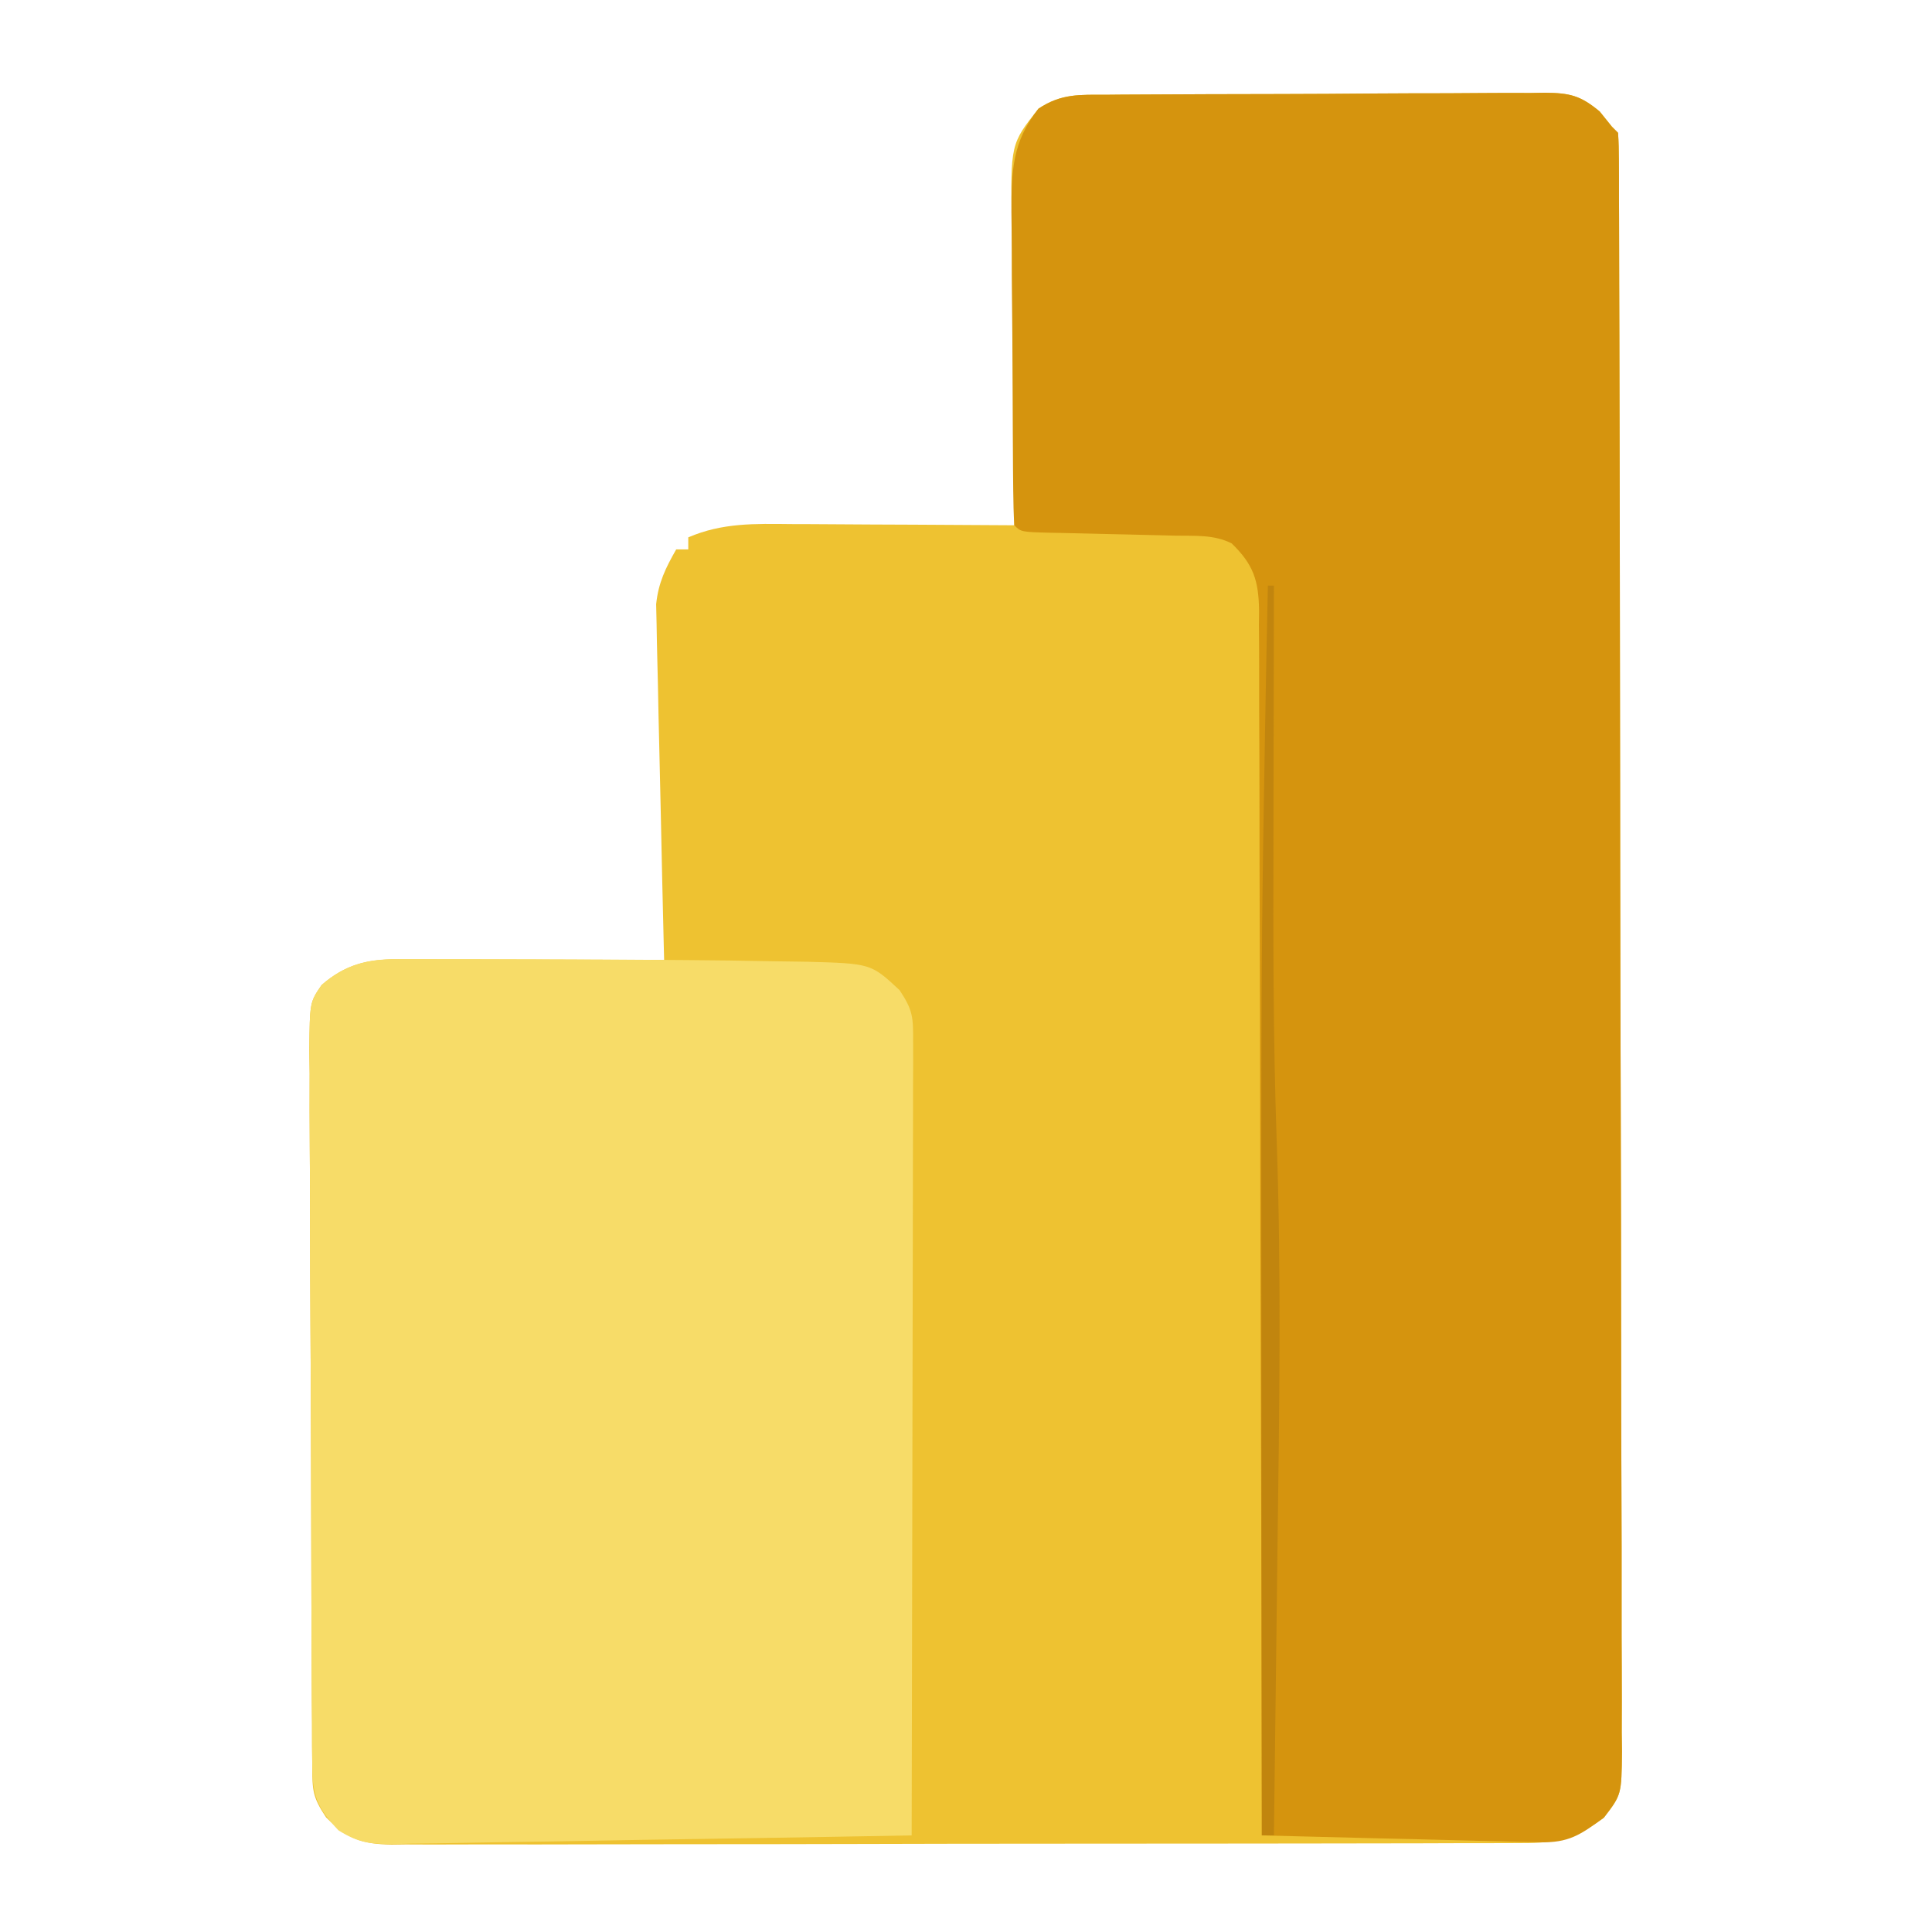 <?xml version="1.0" encoding="UTF-8"?>
<svg version="1.1" xmlns="http://www.w3.org/2000/svg" viewBox="0 0 320 320">
<path d="M0 0 C1.261 -0.012 1.261 -0.012 2.548 -0.025 C5.333 -0.049 8.117 -0.058 10.901 -0.065 C12.835 -0.074 14.769 -0.083 16.704 -0.092 C20.761 -0.109 24.818 -0.116 28.875 -0.119 C34.072 -0.125 39.269 -0.162 44.467 -0.208 C48.463 -0.238 52.459 -0.245 56.455 -0.246 C58.371 -0.25 60.287 -0.263 62.203 -0.283 C64.885 -0.31 67.565 -0.305 70.246 -0.293 C71.037 -0.308 71.828 -0.323 72.643 -0.338 C76.759 -0.283 78.513 0.107 81.722 2.781 C82.727 4.031 82.727 4.031 83.752 5.306 C84.082 5.636 84.412 5.966 84.752 6.306 C84.854 7.777 84.885 9.252 84.889 10.726 C84.895 11.686 84.9 12.647 84.905 13.636 C84.905 14.704 84.906 15.771 84.906 16.871 C84.913 18.558 84.913 18.558 84.92 20.278 C84.933 24.078 84.939 27.877 84.945 31.677 C84.953 34.388 84.961 37.099 84.97 39.81 C84.995 47.97 85.009 56.13 85.022 64.29 C85.026 66.593 85.03 68.897 85.034 71.201 C85.059 85.496 85.081 99.792 85.094 114.087 C85.097 117.401 85.1 120.714 85.103 124.027 C85.103 124.851 85.104 125.674 85.105 126.523 C85.117 139.866 85.151 153.21 85.192 166.553 C85.235 180.243 85.258 193.933 85.264 207.624 C85.267 215.314 85.279 223.004 85.312 230.694 C85.34 237.243 85.351 243.792 85.339 250.341 C85.334 253.684 85.34 257.026 85.362 260.368 C85.384 263.991 85.376 267.612 85.36 271.234 C85.381 272.822 85.381 272.822 85.403 274.442 C85.325 281.559 85.325 281.559 82.402 285.373 C77.554 288.911 74.674 289.597 68.795 289.574 C67.565 289.581 67.565 289.581 66.31 289.588 C63.553 289.6 60.797 289.599 58.04 289.597 C56.067 289.603 54.095 289.61 52.122 289.617 C46.757 289.635 41.391 289.64 36.025 289.641 C31.549 289.643 27.074 289.65 22.598 289.657 C12.04 289.674 1.482 289.678 -9.076 289.677 C-19.975 289.676 -30.873 289.697 -41.772 289.728 C-51.123 289.755 -60.473 289.765 -69.824 289.764 C-75.411 289.764 -80.999 289.769 -86.586 289.79 C-91.841 289.81 -97.095 289.81 -102.35 289.795 C-104.28 289.793 -106.21 289.798 -108.139 289.81 C-110.772 289.826 -113.403 289.816 -116.036 289.801 C-116.801 289.811 -117.567 289.821 -118.355 289.832 C-123.284 289.768 -125.798 288.829 -129.248 285.306 C-131.482 281.954 -131.504 280.848 -131.528 276.93 C-131.54 275.814 -131.551 274.698 -131.563 273.548 C-131.565 272.323 -131.568 271.098 -131.57 269.836 C-131.58 268.547 -131.59 267.257 -131.6 265.928 C-131.626 262.389 -131.639 258.85 -131.648 255.31 C-131.654 253.099 -131.662 250.888 -131.671 248.676 C-131.698 241.757 -131.718 234.838 -131.725 227.918 C-131.734 219.932 -131.769 211.945 -131.827 203.959 C-131.871 197.785 -131.891 191.611 -131.893 185.436 C-131.896 181.749 -131.907 178.062 -131.943 174.374 C-131.982 170.261 -131.973 166.149 -131.96 162.035 C-131.979 160.814 -131.997 159.593 -132.016 158.336 C-131.937 150.308 -131.937 150.308 -129.97 147.448 C-126.086 144.066 -122.393 143.18 -117.409 143.193 C-115.938 143.193 -115.938 143.193 -114.437 143.193 C-113.381 143.198 -112.324 143.203 -111.236 143.209 C-109.611 143.211 -109.611 143.211 -107.953 143.213 C-104.489 143.219 -101.024 143.231 -97.56 143.244 C-95.213 143.249 -92.866 143.253 -90.519 143.258 C-84.762 143.269 -79.005 143.285 -73.248 143.306 C-73.267 142.543 -73.286 141.78 -73.306 140.993 C-73.484 133.784 -73.648 126.575 -73.794 119.366 C-73.87 115.66 -73.952 111.954 -74.047 108.248 C-74.138 104.669 -74.214 101.09 -74.28 97.511 C-74.308 96.148 -74.341 94.785 -74.38 93.423 C-74.433 91.509 -74.465 89.594 -74.496 87.679 C-74.521 86.591 -74.545 85.503 -74.57 84.382 C-74.196 80.812 -73.015 78.404 -71.248 75.306 C-70.588 75.306 -69.928 75.306 -69.248 75.306 C-69.248 74.646 -69.248 73.986 -69.248 73.306 C-63.559 70.871 -58.231 71.05 -52.162 71.111 C-50.576 71.115 -50.576 71.115 -48.959 71.12 C-45.597 71.131 -42.235 71.156 -38.873 71.181 C-36.587 71.191 -34.302 71.201 -32.017 71.209 C-26.427 71.231 -20.837 71.264 -15.248 71.306 C-15.256 70.545 -15.265 69.784 -15.274 69 C-15.355 61.806 -15.416 54.612 -15.455 47.418 C-15.476 43.72 -15.504 40.022 -15.549 36.324 C-15.593 32.751 -15.617 29.179 -15.627 25.606 C-15.634 24.247 -15.649 22.888 -15.67 21.529 C-15.875 8.157 -15.875 8.157 -11.248 2.306 C-7.453 -0.223 -4.398 0.004 0 0 Z " fill="#EEC231" transform="translate(183.248,15.694)"/>
<path d="M0 0 C0.841 -0.008 1.682 -0.017 2.548 -0.025 C5.333 -0.049 8.117 -0.058 10.901 -0.065 C12.835 -0.074 14.769 -0.083 16.704 -0.092 C20.761 -0.109 24.818 -0.116 28.875 -0.119 C34.072 -0.125 39.269 -0.162 44.467 -0.208 C48.463 -0.238 52.459 -0.245 56.455 -0.246 C58.371 -0.25 60.287 -0.263 62.203 -0.283 C64.885 -0.31 67.565 -0.305 70.246 -0.293 C71.037 -0.308 71.828 -0.323 72.643 -0.338 C76.759 -0.283 78.513 0.107 81.722 2.781 C82.392 3.615 83.062 4.448 83.752 5.306 C84.247 5.801 84.247 5.801 84.752 6.306 C84.854 7.777 84.885 9.252 84.889 10.726 C84.895 11.686 84.9 12.647 84.905 13.636 C84.905 14.704 84.906 15.771 84.906 16.871 C84.913 18.558 84.913 18.558 84.92 20.278 C84.933 24.078 84.939 27.877 84.945 31.677 C84.953 34.388 84.961 37.099 84.97 39.81 C84.995 47.97 85.009 56.13 85.022 64.29 C85.026 66.593 85.03 68.897 85.034 71.201 C85.059 85.496 85.081 99.792 85.094 114.087 C85.097 117.401 85.1 120.714 85.103 124.027 C85.103 124.851 85.104 125.674 85.105 126.523 C85.117 139.866 85.151 153.21 85.192 166.553 C85.235 180.243 85.258 193.933 85.264 207.624 C85.267 215.314 85.279 223.004 85.312 230.694 C85.34 237.243 85.351 243.792 85.339 250.341 C85.334 253.684 85.34 257.026 85.362 260.368 C85.384 263.991 85.376 267.612 85.36 271.234 C85.381 272.822 85.381 272.822 85.403 274.442 C85.325 281.559 85.325 281.559 82.402 285.373 C78.477 288.237 76.578 289.561 71.73 289.442 C70.709 289.421 69.689 289.401 68.637 289.381 C67.537 289.348 66.437 289.316 65.303 289.283 C64.175 289.258 63.048 289.233 61.886 289.207 C58.279 289.125 54.672 289.028 51.065 288.931 C48.622 288.873 46.178 288.816 43.735 288.76 C37.74 288.619 31.746 288.467 25.752 288.306 C25.751 287.234 25.75 286.161 25.748 285.056 C25.711 258.976 25.652 232.895 25.569 206.815 C25.529 194.203 25.496 181.59 25.481 168.978 C25.468 157.987 25.442 146.996 25.398 136.005 C25.375 130.183 25.36 124.362 25.361 118.541 C25.361 113.064 25.343 107.587 25.311 102.11 C25.303 100.098 25.301 98.086 25.307 96.074 C25.313 93.33 25.295 90.586 25.271 87.842 C25.279 87.043 25.287 86.245 25.295 85.422 C25.218 80.43 24.352 77.797 20.752 74.306 C17.76 72.81 14.659 73.088 11.374 73.025 C10.646 73.007 9.919 72.988 9.17 72.969 C6.052 72.891 2.935 72.823 -0.183 72.754 C-2.456 72.703 -4.729 72.645 -7.001 72.588 C-7.712 72.574 -8.422 72.56 -9.154 72.547 C-14.135 72.419 -14.135 72.419 -15.248 71.306 C-15.362 69.411 -15.407 67.511 -15.425 65.613 C-15.437 64.394 -15.45 63.175 -15.463 61.92 C-15.472 60.577 -15.479 59.235 -15.486 57.892 C-15.49 57.218 -15.494 56.544 -15.498 55.849 C-15.519 52.275 -15.533 48.7 -15.543 45.126 C-15.554 41.444 -15.588 37.763 -15.628 34.081 C-15.654 31.243 -15.662 28.405 -15.666 25.567 C-15.673 23.553 -15.7 21.54 -15.726 19.527 C-15.71 12.611 -15.608 7.83 -11.248 2.306 C-7.453 -0.223 -4.398 0.004 0 0 Z " fill="#D5940E" transform="translate(183.248,15.694)"/>
<path d="M0 0 C0.899 -0.003 1.797 -0.006 2.723 -0.009 C3.7 -0.007 4.677 -0.005 5.683 -0.003 C6.703 -0.005 7.723 -0.006 8.774 -0.008 C12.104 -0.01 15.435 -0.004 18.765 0.004 C19.892 0.007 21.018 0.009 22.179 0.011 C29.979 0.029 37.778 0.072 45.577 0.129 C46.961 0.139 46.961 0.139 48.372 0.148 C53.022 0.183 57.67 0.238 62.318 0.339 C64.281 0.378 66.244 0.4 68.207 0.422 C78.842 0.717 78.842 0.717 83.577 5.129 C85.847 8.534 85.825 9.699 85.818 13.691 C85.821 14.848 85.823 16.005 85.826 17.197 C85.815 19.102 85.815 19.102 85.804 21.046 C85.804 22.396 85.804 23.747 85.805 25.097 C85.806 28.764 85.794 32.431 85.78 36.098 C85.768 39.93 85.767 43.761 85.764 47.593 C85.758 54.85 85.741 62.106 85.721 69.363 C85.699 77.624 85.688 85.885 85.678 94.146 C85.657 111.141 85.622 128.135 85.577 145.129 C73.669 145.353 61.76 145.554 49.851 145.728 C44.321 145.809 38.791 145.898 33.261 146.004 C27.925 146.106 22.589 146.188 17.253 146.257 C15.216 146.286 13.18 146.323 11.144 146.367 C8.293 146.428 5.442 146.463 2.59 146.492 C1.748 146.515 0.906 146.539 0.038 146.564 C-3.935 146.578 -5.915 146.447 -9.361 144.294 C-12.79 140.693 -13.674 138.63 -13.703 133.753 C-13.715 132.637 -13.726 131.521 -13.738 130.371 C-13.74 129.146 -13.743 127.921 -13.745 126.659 C-13.755 125.37 -13.765 124.08 -13.775 122.751 C-13.801 119.212 -13.814 115.673 -13.823 112.133 C-13.829 109.922 -13.837 107.711 -13.846 105.499 C-13.873 98.58 -13.893 91.661 -13.9 84.741 C-13.909 76.755 -13.944 68.768 -14.002 60.782 C-14.046 54.608 -14.066 48.434 -14.068 42.259 C-14.071 38.572 -14.082 34.885 -14.118 31.197 C-14.157 27.084 -14.149 22.972 -14.135 18.858 C-14.154 17.637 -14.172 16.416 -14.191 15.159 C-14.112 7.131 -14.112 7.131 -12.145 4.271 C-8.419 1.027 -4.802 0.005 0 0 Z " fill="#F7DC68" transform="translate(65.423,158.871)"/>
<path d="M0 0 C0.33 0 0.66 0 1 0 C0.998 0.887 0.996 1.774 0.993 2.688 C0.973 11.227 0.958 19.766 0.948 28.305 C0.943 32.691 0.936 37.076 0.925 41.462 C0.881 58.267 0.867 75.056 1.458 91.853 C2.238 114.052 1.903 136.234 1.605 158.442 C1.533 163.941 1.469 169.44 1.404 174.939 C1.277 185.626 1.142 196.313 1 207 C0.34 207 -0.32 207 -1 207 C-1.031 185.438 -1.051 163.875 -1.062 142.312 C-1.063 141.522 -1.063 140.731 -1.064 139.916 C-1.106 61.641 -1.106 61.641 -0.5 25.875 C-0.488 25.168 -0.476 24.461 -0.464 23.733 C-0.328 15.821 -0.178 7.91 0 0 Z " fill="#C1850E" transform="translate(210,97)"/>
</svg>

